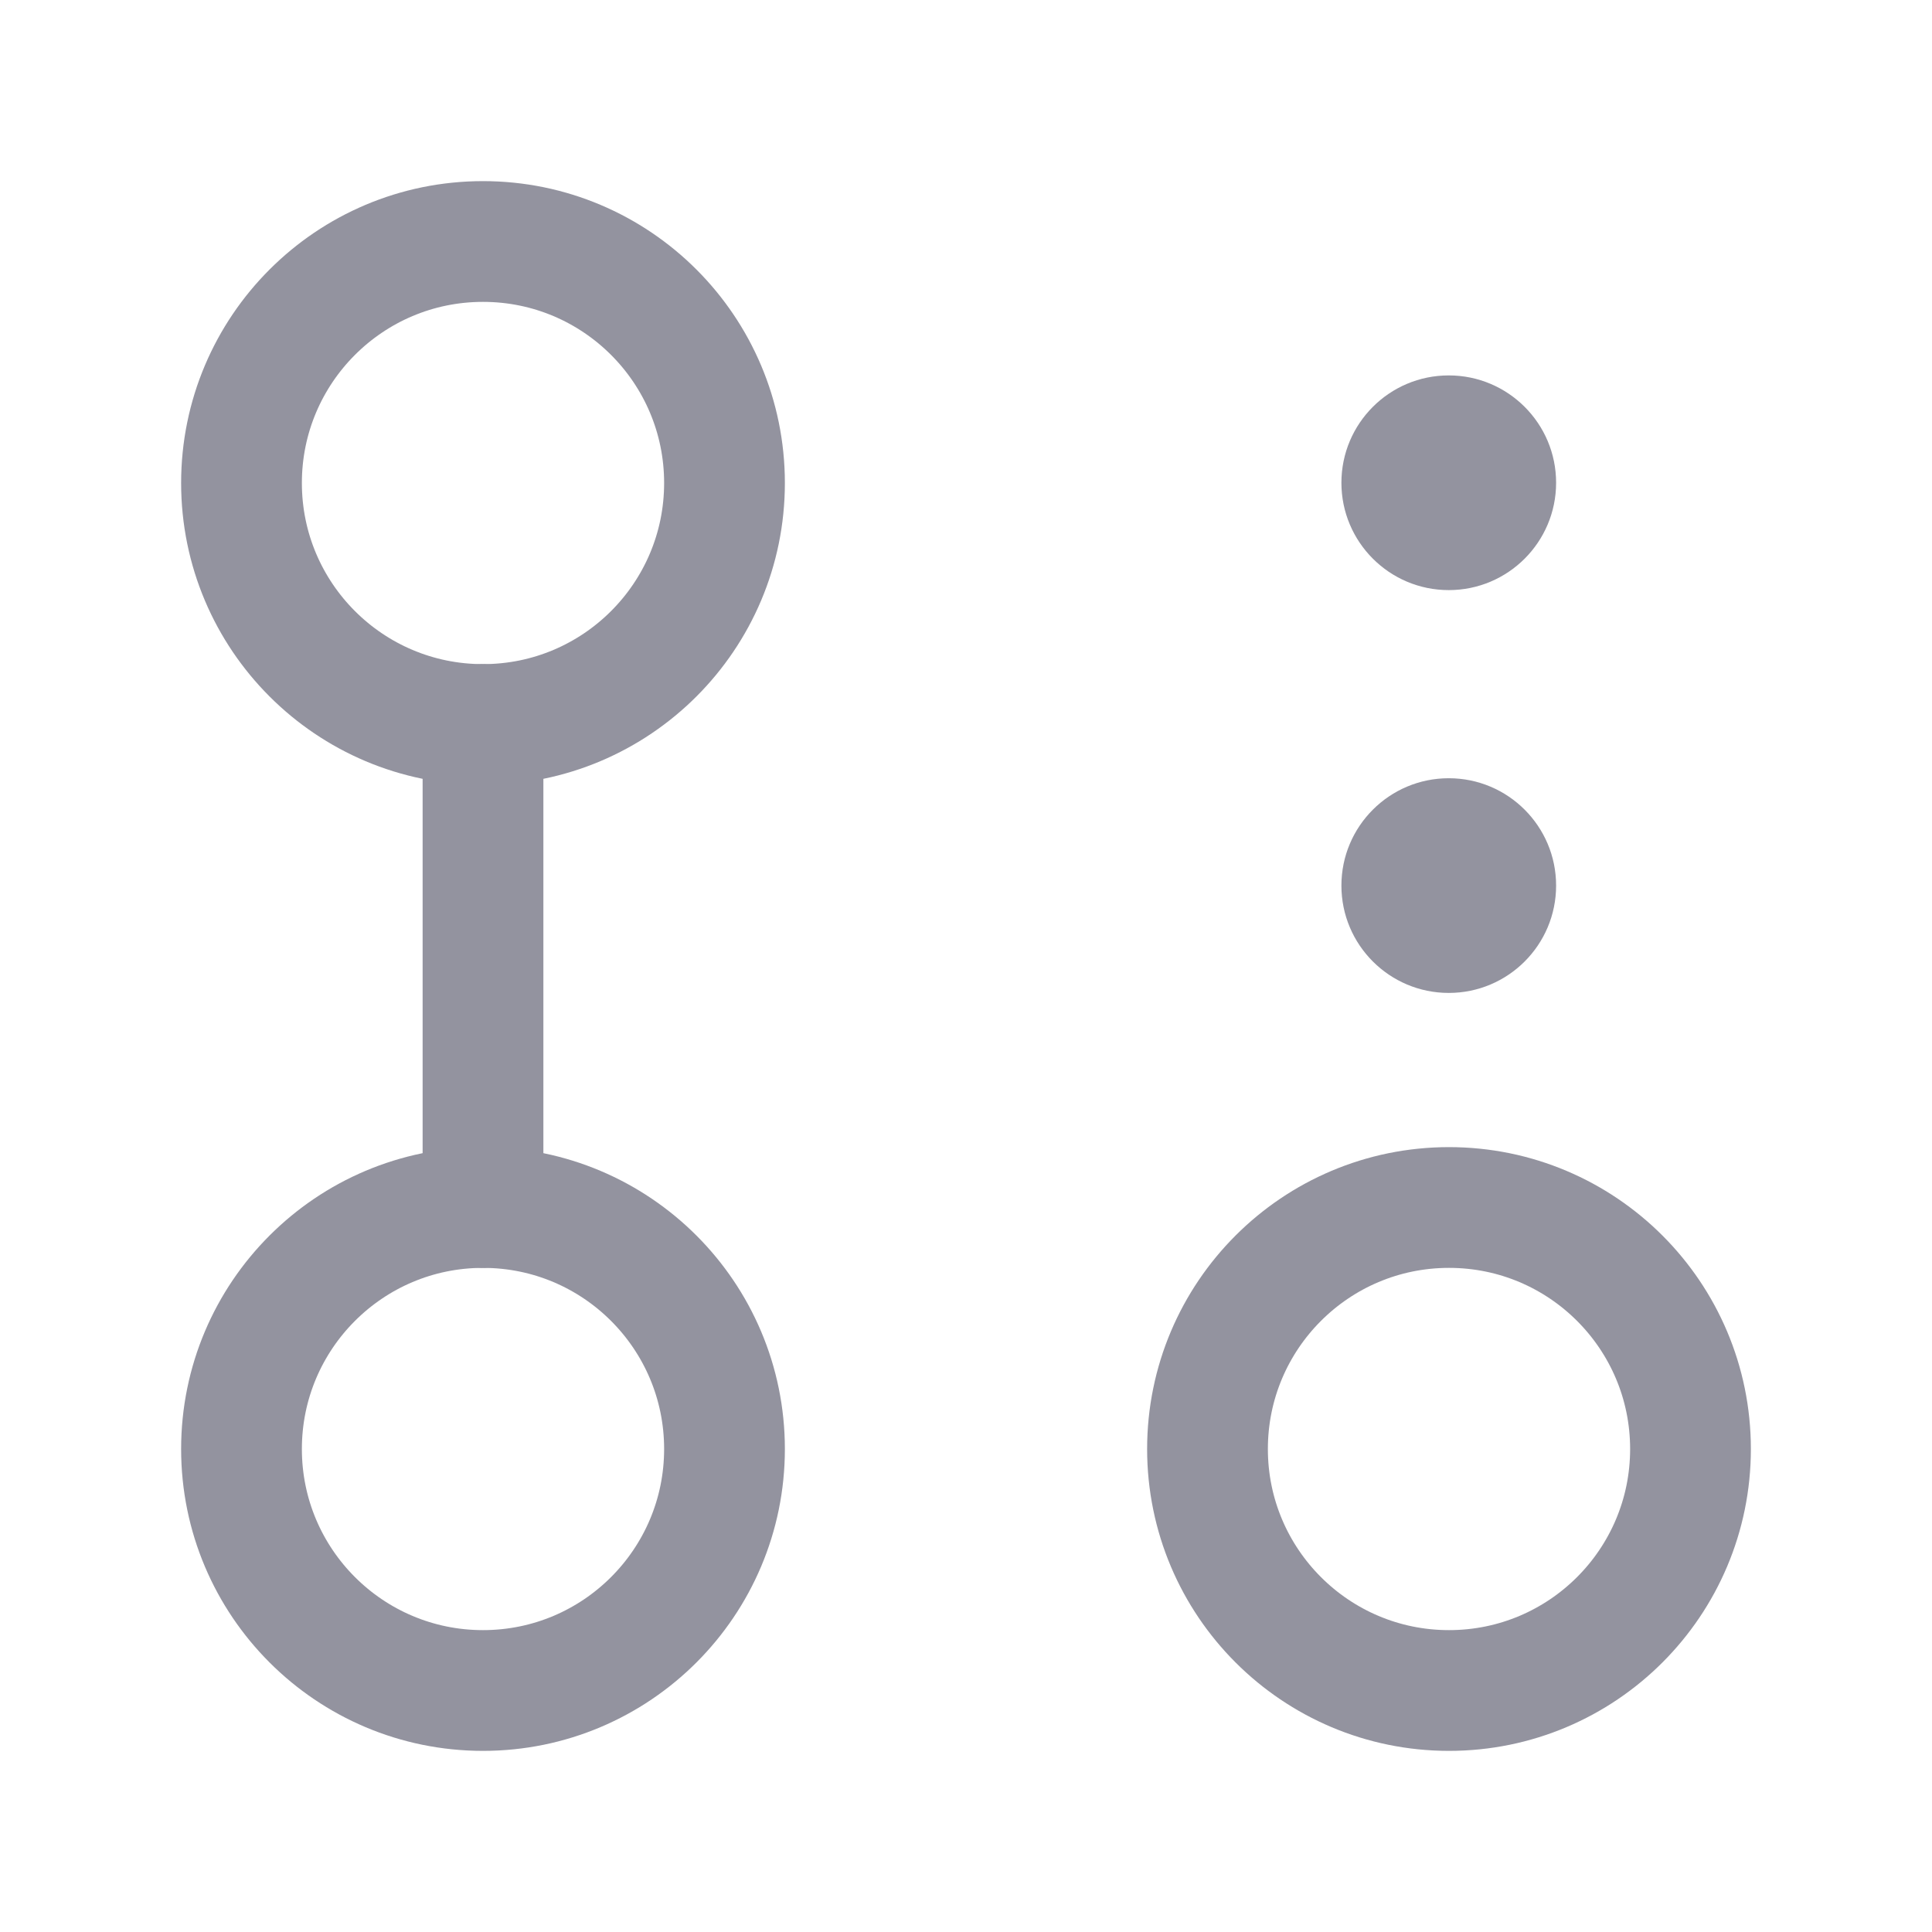 <svg width="16" height="16" viewBox="0 0 16 16" fill="none" xmlns="http://www.w3.org/2000/svg">
<g clip-path="url(#clip0_9147_3391)">
<circle cx="11.998" cy="7.334" r="0.889" fill="#93939F"/>
<circle cx="11.998" cy="3.998" r="0.889" fill="#93939F"/>
<circle cx="4" cy="4" r="2" stroke="#93939F" stroke-linecap="round"/>
<circle cx="12" cy="12" r="2" stroke="#93939F" stroke-linecap="round"/>
<circle cx="4" cy="12" r="2" stroke="#93939F" stroke-linecap="round"/>
<path d="M4 6V10" stroke="#93939F" stroke-linecap="round"/>
</g>
<defs>
<clipPath id="clip0_9147_3391">
<rect width="16" height="16" fill="white"/>
</clipPath>
</defs>
</svg>

